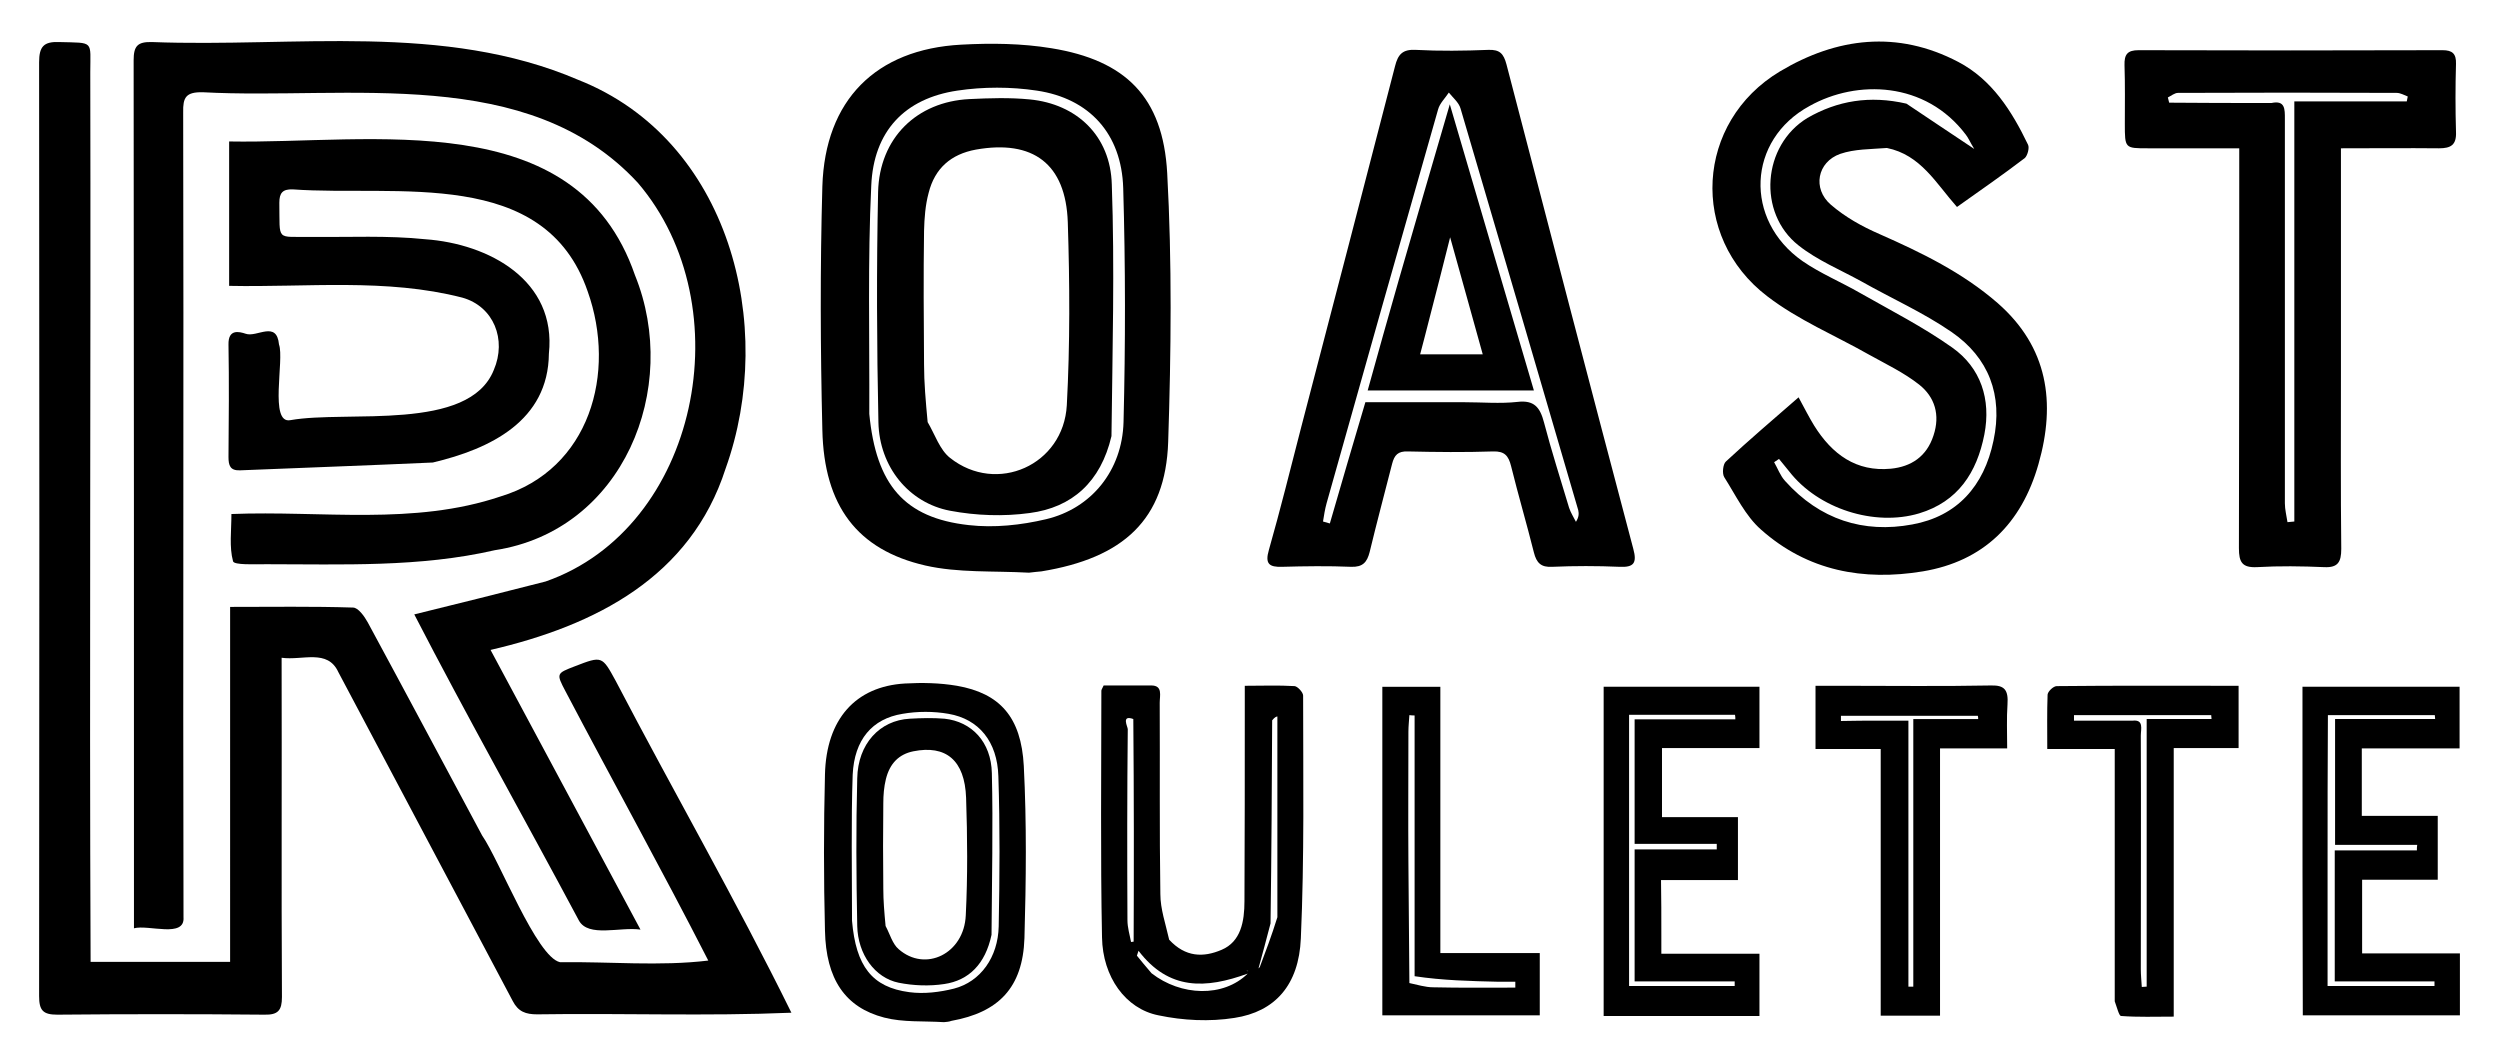 <?xml version="1.0" encoding="utf-8"?>
<!-- Generator: Adobe Illustrator 27.7.0, SVG Export Plug-In . SVG Version: 6.00 Build 0)  -->
<svg version="1.1" id="Layer_1" xmlns="http://www.w3.org/2000/svg" xmlns:xlink="http://www.w3.org/1999/xlink" x="0px" y="0px"
	 viewBox="0 0 767 325" style="enable-background:new 0 0 767 325;" xml:space="preserve">
<style type="text/css">
	.st0{display:none;}
	.st1{display:none;fill:#F0F8FF;}
</style>
<rect y="0" class="st0" width="767" height="325"/>
<g>
	<path d="M70.6,226c0-13.3,0-26.1,0-39.8c12.8,0,25.3-0.2,37.7,0.2c1.6,0,3.5,2.7,4.5,4.5c11.8,21.8,23.4,43.6,35.1,65.4
		c5.4,7.8,16.7,37.3,23.9,38.9c15.1-0.2,30.6,1.3,45.5-0.5c-14.2-27.8-29.3-55-43.8-82.6c-2.9-5.5-2.8-5.5,2.9-7.7
		c8.3-3.2,8.3-3.2,12.5,4.5c17.8,34.1,36.9,67.3,53.9,101.8c-26.1,1.1-51.9,0.1-78,0.5c-3.5,0-5.8-0.8-7.5-4.1
		c-17.8-33.7-35.7-67.2-53.5-100.9c-3.3-7.2-11-3.5-17.4-4.4c0.1,35.1-0.1,69.1,0.1,104.1c0,4.1-1.2,5.5-5.4,5.4
		c-21.2-0.2-42.3-0.2-63.5,0c-4.4,0-5.6-1.3-5.6-5.7c0.1-95.5,0.1-191,0-286.5c0-4.8,1.4-6.4,6.2-6.2c10.8,0.3,9.5-0.6,9.5,9.3
		c0.2,91-0.3,181.9,0.1,272.9c14,0,28.1,0,42.8,0C70.6,272,70.6,249.3,70.6,226z"/>
	<path d="M167.4,178.4C214.3,162,228,93.9,195.7,56.1C162,19.6,106.8,30.7,62.2,28.3c-5.2-0.1-6.1,1.6-6,6.2
		c0.2,82.3-0.1,164.6,0.1,246.9c0.5,6.5-10.7,2.2-15.2,3.4c0-88.8,0-177.5-0.1-266.3c0-4.4,1.2-5.7,5.6-5.6
		c43.7,1.7,89.5-6.1,130.8,11.6c46.4,18.3,61,75.3,45.2,119.3c-10.7,33.2-39.8,48.1-72.1,55.6c15.2,28.4,30.3,56.5,46,85.8
		c-6.3-0.9-16,2.5-18.9-2.8c-16.7-31.3-34.4-62.7-50.5-93.9C140.5,185.2,153.8,181.9,167.4,178.4z"/>
	<path d="M132.8,141.9c-20,0.9-39.6,1.6-59.2,2.4c-3,0.1-3.5-1.5-3.5-4.1c0.1-11.5,0.2-23,0-34.5c-0.1-4.8,3.2-4,5.3-3.3
		c3.4,1.2,9.5-4.2,10.2,3.3c1.7,4.6-3.1,24.5,3.5,23.2c17.5-3.1,54.8,3.7,62.4-15.4c4-9.3,0-19.5-9.7-22.2
		c-23.3-6-47.7-3.1-71.5-3.6c0-15.1,0-29.5,0-44.3c43.7,0.8,106.4-11.5,124.5,41c14.1,34.7-3.6,78.4-43,84.4
		c-23,5.3-46.7,4.3-70.1,4.3c-3.6,0-9.9,0.3-10.2-0.9c-1.2-4.4-0.5-9.3-0.5-14.5c27.8-1.1,55.9,3.6,82.6-5.4
		c27.4-8.3,35.6-37.9,26.7-62.9C167.1,51,121.7,60.4,89.8,58.1c-3.1-0.1-4.1,1.1-4.1,4.1c0.2,12.1-1.2,10.3,9.8,10.5
		c11.7,0.1,23.4-0.5,35,0.7c19.5,1.4,40.3,12.6,37.9,35.1C168.2,129.1,150.5,137.7,132.8,141.9z"/>
</g>
<path class="st0" d="M707.3,35.2c-9.9-2.2-19-0.7-27.3,4.2c-12.6,7.4-14.2,25.8-2.5,34.8c5.3,4.1,11.8,6.7,17.8,9.9
	c8.5,4.6,17.4,8.4,25.3,13.8c10.3,6.9,14.4,17.2,11.7,29.6c-2.7,12.4-10.3,20.6-22.8,22.9c-13.7,2.4-26-1.4-35.7-11.9
	c-1.3-1.4-2.1-3.4-3.1-5.1c0.4-0.3,0.9-0.6,1.3-0.9c0.9,1.1,1.9,2.2,2.8,3.3c8.2,10.2,24,15.1,36.5,11.5
	c10.9-3.2,16.2-11.1,18.3-21.5c1.9-9.7-1-18.2-9.1-23.8c-8.1-5.6-17.1-10-25.8-14.9c-5.4-3-11.2-5.3-16.2-8.7
	c-16.5-11.2-15.6-33,1.9-42.5c13.3-7.2,32.5-6.7,43.8,7.9c0.7,0.9,1.3,2,2.4,3.9C719.7,43.1,713.7,39.2,707.3,35.2z"/>
<path class="st0" d="M583,116.9c-9.3,0-18.1,0-27.4,0c-3.3,11.1-6.6,22.1-9.9,33.1c-0.6-0.2-1.3-0.4-1.9-0.5c0.3-1.7,0.6-3.3,1-5
	c10.4-35.9,20.8-71.7,31.3-107.5c0.5-1.7,2-3.1,3-4.6c1.1,1.5,2.8,2.8,3.3,4.4c11.1,36.5,22.1,73.1,33,109.6
	c0.3,0.9,0.3,1.8-0.6,3.2c-0.6-1.3-1.5-2.5-1.9-3.8c-2.4-7.8-5-15.5-7.1-23.3c-1.1-4.1-2.7-6.1-7.4-5.6
	C593.5,117.3,588.5,116.9,583,116.9 M565.1,83.7c-2.9,10-5.8,19.9-8.7,30c15.9,0,31.1,0,46.7,0c-7.8-25.9-15.5-51.5-23.6-78.2
	C574.5,52.1,569.9,67.5,565.1,83.7z"/>
<path class="st1" d="M253,232.3c2.3-14,9.9-20.7,21.6-22.5c9-1.4,17.9-1.4,26.5,2.6c7.4,3.5,12.3,9.9,12.7,18.6
	c0.8,18.9,1.3,38,0.5,56.9c-0.7,15-7.1,22.3-20.6,24.4c-7.9,1.2-16.3,0.6-24.1-1.3c-10.6-2.5-16.2-10.8-16.5-23
	C252.6,269.6,253,251.2,253,232.3 M262.9,288.4c0.4,1.5,0.7,2.9,1.1,5.2c2.7,2.8,5.1,6.5,8.3,8.1c7.3,3.5,15.1,3.5,23.3,0
	c1.4-1.4,2.9-2.7,4.9-4.4c0.6-0.7,1.1-1.4,2.3-2.4c1.3-4.6,3.7-9.1,3.9-13.7c0.5-13.5,0.4-27,0.1-40.6c-0.2-8.4-2.3-16.5-9.8-20
	c-9-4.2-18.4-4.7-27.6,1.5c0.2,0.4,0.5,0.9,0.7,1.3c0.3-0.5,0.6-1,1.8-1.7c4.6-0.6,9.2-1.7,13.7-1.6c13.4,0.2,19.2,7,19.3,22.3
	c0.1,12,0.4,24-0.1,36c-0.3,5.4-2.4,10.7-4.1,16.4c-0.6,0.8-1.2,1.6-2.5,2.5c-1.1,1.1-2.2,2.2-4.1,3.2c-1.3,0.2-2.6,0.6-3.9,0.7
	c-9.5,1.2-18.7,1.2-25.2-9.3c-0.3-1.3-0.7-2.5-1.5-4.8c-0.3-1.9-0.5-3.9-0.8-6.8c0-13.1,0-26.2,0.2-40.3c0.3-3.1,0.7-6.3,1.5-9.8
	c0.3-1,0.6-2,0.9-3c-0.2,0-0.3-0.1-0.5-0.1c-0.3,1.2-0.5,2.4-1.5,4c-0.7,3.3-1.5,6.5-2.3,10.8c0,13.2,0.1,26.3,0,40.4
	C261.6,284.1,262.3,286,262.9,288.4 M281.7,292.8c10-0.1,14-2.8,14.5-12.5c0.7-13.1,0.5-26.3-0.2-39.4c-0.4-8.1-5.7-11.8-13.5-11.3
	c-6.9,0.5-11.3,4.9-11.5,12.7c-0.3,12.6-0.3,25.2,0,37.8C271.2,287.5,274.5,291.3,281.7,292.8z"/>
<path class="st0" d="M809.8,35.2c-9.7,0-19,0-28.3,0c-0.1-0.5-0.2-1-0.4-1.5c0.9-0.4,1.9-1.3,2.8-1.3c20.5-0.1,41-0.1,61.5,0
	c1,0,2.1,0.7,3.1,1c-0.1,0.5-0.2,0.9-0.3,1.4c-10.2,0-20.3,0-31.5,0c0,38.6,0,76.6,0,114.7c-0.6,0.1-1.3,0.1-1.9,0.2
	c-0.3-1.7-0.7-3.4-0.7-5.1c0-35,0-70,0-104.9C814,36.9,814.1,34.4,809.8,35.2z"/>
<path class="st0" d="M416.5,119.6c0.1-20.9-0.4-41.4,0.5-61.9c0.7-15,9.5-23.8,24.3-26c7.3-1,15-1,22.3,0
	c14.8,2.1,23.8,11.7,24.2,26.6c0.7,21.3,0.6,42.6,0.1,63.9c-0.3,13.2-8.9,23.6-21.8,26.5c-7,1.6-14.6,2.4-21.7,1.6
	C426.2,148.5,418.4,139.4,416.5,119.6 M484.7,125.7c0.1-22.8,0.7-45.6,0.1-68.4c-0.4-13.3-9.9-22-23.1-23.2
	c-5.6-0.5-11.3-0.3-17-0.1c-14.7,0.7-25.2,10.6-25.6,25.4c-0.5,21-0.4,42,0.1,63c0.3,12.1,8.5,22,20.1,24.2c7.2,1.3,15,1.6,22.3,0.6
	C473.4,145.6,481.5,138.6,484.7,125.7z"/>
<path d="M578.9,45.4c-5.1,0.4-9.9,0.3-14.3,1.8c-7.1,2.5-8.6,10.7-2.9,15.6c4.4,3.8,9.6,6.7,14.9,9c12.9,5.7,25.5,11.8,36.3,21.2
	c15.4,13.5,17.9,30.5,12.5,49.4c-5.2,18.3-16.9,29.8-35.5,32.9c-18.2,3-35.3-0.1-49.6-12.8c-4.8-4.2-7.8-10.6-11.3-16.1
	c-0.7-1.1-0.4-4,0.5-4.8c7.1-6.6,14.5-12.9,22.3-19.7c1.8,3.3,3.2,6.1,4.8,8.7c5.5,8.8,12.9,14.2,23.5,13.2
	c6.2-0.6,11-3.7,13.1-10.2c2.1-6.3,0.4-11.8-4.4-15.6c-4.7-3.7-10.2-6.3-15.4-9.2c-10.4-5.9-21.7-10.6-31.2-17.9
	c-24-18.3-22-53.5,3.9-69c17.4-10.4,36-12.7,54.7-2.9c10.3,5.4,16.4,15,21.4,25.4c0.5,1-0.2,3.4-1,4.1c-6.7,5.1-13.6,9.9-20.8,15
	C594,56.3,589.3,47.5,578.9,45.4 M584.9,31.8c6.6,4.4,13.1,8.8,20.8,13.9c-1.3-2.1-1.8-3.4-2.6-4.4c-12.4-16.4-33.4-16.9-47.9-8.8
	C536,42.9,535,67.5,553,80.1c5.5,3.8,11.8,6.4,17.7,9.8c9.5,5.4,19.3,10.4,28.2,16.7c8.8,6.2,12,15.9,9.9,26.7
	c-2.3,11.7-8.1,20.6-20,24.2c-13.7,4.1-31-1.4-39.9-12.9c-1-1.3-2.1-2.5-3.1-3.8c-0.5,0.3-1,0.7-1.5,1c1.1,1.9,1.9,4.2,3.4,5.8
	c10.6,11.8,24,16.1,39,13.3c13.7-2.5,22-11.7,24.9-25.7c3-14-1.5-25.5-12.8-33.3c-8.7-6-18.4-10.3-27.6-15.5
	c-6.5-3.6-13.6-6.5-19.4-11.1c-12.7-10-11.1-30.7,2.7-39.1C563.7,30.9,573.6,29.2,584.9,31.8z"/>
<path d="M399.2,131.1c9.7-37.2,19.3-74,28.8-110.8c0.9-3.6,2.3-5.2,6.3-5c7.4,0.4,14.9,0.3,22.4,0c3.4-0.1,4.6,1.1,5.5,4.5
	c12.9,49.6,25.8,99.1,38.9,148.6c1.2,4.4,0.1,5.7-4.2,5.5c-6.9-0.3-13.8-0.3-20.7,0c-3.4,0.2-4.8-1.2-5.6-4.4
	c-2.2-8.8-4.8-17.6-7-26.5c-0.8-3.2-2-4.6-5.5-4.5c-8.7,0.3-17.5,0.2-26.2,0c-3-0.1-4.1,1.1-4.8,3.8c-2.3,9-4.7,18-6.9,27.1
	c-0.8,3.1-2.1,4.6-5.6,4.5c-7.1-0.3-14.2-0.2-21.3,0c-3.8,0.1-5.3-0.8-4-5.2C392.8,156.4,395.9,143.9,399.2,131.1 M449.2,123.4
	c5.5,0,11,0.5,16.4-0.1c5.1-0.6,6.9,1.7,8.1,6.3c2.3,8.8,5.1,17.5,7.7,26.2c0.5,1.5,1.4,2.9,2.1,4.3c1-1.6,0.9-2.6,0.7-3.6
	c-12-41.1-24-82.1-36.1-123.2c-0.5-1.8-2.3-3.3-3.6-4.9c-1.1,1.7-2.8,3.3-3.3,5.2c-11.5,40.3-22.9,80.6-34.2,120.8
	c-0.5,1.8-0.8,3.7-1.1,5.6c0.7,0.2,1.4,0.4,2.1,0.6c3.6-12.4,7.2-24.8,10.9-37.2C428.8,123.4,438.4,123.4,449.2,123.4z"/>
<path d="M718.2,114.5c0,18.3-0.1,36.1,0.1,53.9c0,4-1,5.8-5.2,5.6c-6.9-0.3-13.8-0.4-20.7,0c-4.5,0.2-5.5-1.5-5.5-5.8
	c0.1-38.7,0.1-77.5,0.1-116.2c0-2,0-4,0-6.5c-9.7,0-18.9,0-28.1,0c-7,0-7,0-7-7.5c0-6,0.1-12-0.1-18c-0.1-3.3,0.9-4.6,4.3-4.6
	c31.1,0.1,62.2,0.1,93.3,0c3,0,4.2,1.1,4.1,4.2c-0.2,6.9-0.2,13.9,0,20.8c0.2,4.1-1.6,5.1-5.2,5.1c-9.8-0.1-19.6,0-30.1,0
	C718.2,68.5,718.2,91.2,718.2,114.5 M696.9,31.6c4.2-0.9,4.1,1.9,4.1,4.9c0,39.3,0,78.6,0,117.9c0,1.9,0.5,3.8,0.8,5.8
	c0.7-0.1,1.4-0.1,2.1-0.2c0-42.7,0-85.5,0-128.9c12.2,0,23.3,0,34.5,0c0.1-0.5,0.2-1,0.3-1.5c-1.1-0.4-2.2-1.1-3.4-1.1
	c-22.4-0.1-44.8-0.1-67.1,0c-1,0-2.1,0.9-3.1,1.4c0.1,0.5,0.3,1.1,0.4,1.6C675.6,31.6,685.7,31.6,696.9,31.6z"/>
<path d="M315.7,175.7c-11-0.6-21.7,0.1-31.8-2.2c-20.9-4.8-31.1-18.3-31.6-41.6c-0.6-24.9-0.7-49.8,0-74.7
	c0.8-26.5,16.4-42.1,42.6-43.5c9.2-0.5,18.6-0.4,27.7,1.1c22.7,3.7,34.2,14.9,35.5,38.3c1.5,27.4,1.2,55,0.3,82.5
	c-0.8,23.9-13.8,35.6-38.9,39.7C318.4,175.4,317.3,175.5,315.7,175.7 M266.7,127c2.1,21.7,10.7,31.9,30.5,34.1
	c7.8,0.9,16.1,0,23.7-1.8c14-3.3,23.4-15,23.8-29.8c0.6-23.9,0.6-47.9-0.1-71.8c-0.5-16.7-10.4-27.5-26.5-29.9
	c-8-1.2-16.4-1.2-24.4,0C277.6,30.2,268,40.2,267.3,57C266.2,79.9,266.8,103,266.7,127z"/>
<path d="M429.2,85.7c5.1-17.8,10.2-35.1,15.6-53.7c8.8,29.9,17.2,58.7,25.8,87.8c-17,0-33.6,0-51,0
	C422.7,108.5,425.9,97.3,429.2,85.7 M438.5,97.9c-0.9,3.5-1.8,7.1-2.8,10.8c6.5,0,12.6,0,19.2,0c-3.3-11.8-6.4-23.1-10-35.9
	C442.6,81.9,440.7,89.5,438.5,97.9z"/>
<path d="M341,133.8c-3.3,14.1-12.1,21.9-25.1,23.6c-8,1.1-16.4,0.8-24.4-0.7c-12.7-2.4-21.7-13.5-22-27.1
	c-0.5-23.6-0.6-47.2-0.1-70.7c0.4-16.6,11.9-27.7,28-28.5c6.2-0.3,12.4-0.5,18.5,0.1c14.5,1.4,24.8,11.2,25.2,26.1
	C342,82,341.3,107.7,341,133.8 M284.6,129.5c2.2,3.7,3.7,8.5,6.9,11c14.3,11.3,34.8,2.2,35.8-16.2c1-18.7,0.9-37.4,0.3-56.1
	c-0.6-18-10.7-25.4-28.2-22.3c-7.6,1.4-12.6,5.7-14.5,13.3c-1,3.7-1.3,7.7-1.4,11.6c-0.2,13.7-0.1,27.3,0,41
	C283.5,117.4,284,123,284.6,129.5z"/>
<g>
	<g>
		<path d="M358.7,288.3c5,5.4,10.5,5.5,16.1,3.1c5.9-2.5,7-8.7,7-14.9c0.1-19.8,0.1-39.5,0.1-59.3c0-2,0-4.1,0-6.8
			c5.4,0,10.3-0.2,15.3,0.1c0.9,0.1,2.6,1.9,2.6,2.9c0,24.8,0.4,49.7-0.7,74.5c-0.6,14.3-7.9,22.5-20.4,24.4
			c-7.6,1.2-15.7,0.8-23.3-0.8c-10.1-2-17.1-11.8-17.3-23.9c-0.5-25.2-0.2-50.4-0.2-75.7c0-0.3,0.3-0.7,0.7-1.6c4.7,0,9.6,0,14.6,0
			c3.6,0,2.6,3.1,2.6,5.3c0.1,19.6-0.1,39.2,0.2,58.7C356,278.9,357.6,283.4,358.7,288.3 M386.5,296.7c1.8-4.8,3.6-9.5,5.4-15.3
			c0-20.3,0-40.7,0-61.6c-0.4,0.1-0.8,0.2-1.6,1.2c-0.1,20.5-0.2,40.9-0.5,62.3c-1.2,4.7-2.5,9.4-3.8,14.2l-0.2-0.2
			C385.9,297.2,386,297.3,386.5,296.7 M347.7,220.6c-3.8-1.4-1.7,2.4-1.7,3.1c-0.2,19.5-0.2,39.1-0.1,58.6c0,2.3,0.7,4.5,1.1,6.7
			c0.3,0,0.5-0.1,0.8-0.1C347.9,266.5,347.9,244,347.7,220.6 M353.3,298.6c9,7,22,7.5,29.5,0.1c-12.9,4.7-24.2,5.2-33.5-7
			c-0.2,0.5-0.3,1-0.5,1.5C350.1,294.8,351.4,296.4,353.3,298.6 M383,297.9c-0.2,0-0.4-0.1-0.6-0.1C382.6,297.9,382.7,298,383,297.9
			z"/>
		<path d="M706.4,223.8c0-4.7,0-8.7,0-13.1c16.3,0,32.1,0,48.2,0c0,6.2,0,12.2,0,18.9c-10,0-19.9,0-30,0c0,7.1,0,13.7,0,20.7
			c7.7,0,15.3,0,23.3,0c0,6.7,0,13,0,19.6c-7.6,0-15.2,0-23.2,0c0,7.6,0,14.9,0,22.6c9.8,0,19.7,0,30,0c0,6.6,0,12.6,0,19
			c-15.9,0-31.7,0-48.2,0C706.4,282.5,706.4,253.4,706.4,223.8 M714.1,266.1c0,12.2,0,24.3,0,36.4c11.4,0,22.1,0,32.8,0
			c0-0.5,0-0.9,0-1.4c-10.1,0-20.3,0-30.6,0c0-13.7,0-26.6,0-40.2c8.5,0,16.8,0,25.2,0c0-0.6,0-1.2,0.1-1.7c-8.4,0-16.8,0-25.2,0
			c0-13.2,0-25.4,0-38.6c10.4,0,20.5,0,30.7,0c0-0.4-0.1-0.8-0.1-1.2c-10.8,0-21.7,0-32.8,0C714.1,235,714.1,250,714.1,266.1z"/>
		<path d="M509.7,287c0,2.1,0,3.5,0,5.6c10,0,20,0,30.1,0c0,6.6,0,12.7,0,19.1c-16,0-31.7,0-47.8,0c0-33.7,0-67.2,0-101
			c16,0,31.8,0,47.8,0c0,6.2,0,12.2,0,18.8c-9.8,0-19.7,0-29.9,0c0,7.3,0,14,0,21.2c7.8,0,15.4,0,23.3,0c0,6.6,0,12.7,0,19.3
			c-7.8,0-15.3,0-23.6,0C509.7,275.7,509.7,281,509.7,287 M515.4,258.9c-4.6,0-9.3,0-13.9,0c0-12.8,0-25,0-38.2
			c10.4,0,20.6,0,30.9,0c0-0.5,0-0.9-0.1-1.4c-10.7,0-21.5,0-32.5,0c0,27.9,0,55.6,0,83.2c11,0,21.7,0,32.4,0c0-0.5,0-0.9,0-1.4
			c-10.2,0-20.4,0-30.7,0c0-13.7,0-26.6,0-40.5c8.5,0,16.8,0,25.2,0c0-0.6,0-1.2,0-1.7C523.2,258.9,519.8,258.9,515.4,258.9z"/>
		<path d="M648.8,307.2c0-25.9,0-51.3,0-77.4c-6.8,0-13.3,0-20.7,0c0-6-0.1-11.4,0.1-16.7c0.1-1,1.8-2.6,2.8-2.6
			c18.5-0.2,36.9-0.1,55.8-0.1c0,6.5,0,12.6,0,19.1c-6.6,0-13,0-19.9,0c0,27.5,0,54.5,0,82.4c-5.7,0-10.9,0.2-16.2-0.2
			C650.1,311.6,649.5,309.1,648.8,307.2 M654.3,221.1c3.5-0.4,2.5,2.6,2.5,4.6c0.1,23.9,0,47.8,0,71.6c0,1.8,0.2,3.7,0.3,5.5
			c0.5,0,1-0.1,1.5-0.1c0-27,0-54.1,0-82.1c7.1,0,13.5,0,19.9,0c0-0.4-0.1-0.8-0.1-1.2c-14,0-28.1,0-42.1,0c0,0.6,0,1.1,0,1.7
			C642,221.1,647.7,221.1,654.3,221.1z"/>
		<path d="M577,236.3c0-2.4,0-4.3,0-6.5c-6.8,0-13.2,0-20,0c0-6.5,0-12.6,0-19.4c2.8,0,5.6,0,8.4,0c15.2,0,30.3,0.2,45.5-0.1
			c4.1-0.1,5.3,1.4,5,5.8c-0.3,4.3-0.1,8.6-0.1,13.5c-7,0-13.6,0-20.6,0c0,27.7,0,54.7,0,82c-6,0-11.6,0-18.2,0
			C577,286.7,577,261.8,577,236.3 M577.4,221.1c2.4,0,4.9,0,8.1,0c0,27.6,0,54.6,0,81.6c0.5,0,1,0,1.5,0c0-27.1,0-54.2,0-82.1
			c7.1,0,13.5,0,19.9,0c0-0.3,0-0.7-0.1-1c-14,0-28,0-42,0c0,0.5,0,1.1,0,1.6C568.7,221.1,572.6,221.1,577.4,221.1z"/>
		<path d="M424.1,253.1c0-14.4,0-28.3,0-42.4c6.2,0,11.7,0,17.8,0c0,27.2,0,54.2,0,81.7c10.4,0,20.3,0,30.5,0c0,6.6,0,12.7,0,19.1
			c-16,0-31.8,0-48.3,0C424.1,292.3,424.1,273,424.1,253.1 M434,299.5c0-26.7,0-53.3,0-80c-0.5,0-1,0-1.6-0.1
			c-0.1,1.7-0.3,3.4-0.3,5.1c0,13.4-0.1,26.7,0,40.1c0.1,12,0.2,24,0.3,37c2.4,0.5,4.9,1.3,7.3,1.3c8.4,0.2,16.8,0.1,25.2,0.1
			c0-0.6,0-1.2,0-1.8c-1.7,0-3.4,0-5.2,0C451.2,301,442.6,300.8,434,299.5z"/>
		<path class="st0" d="M269.7,221.6c8.9-5.8,18.3-5.2,27.3-1c7.5,3.5,9.6,11.6,9.8,20c0.3,13.5,0.4,27.1-0.1,40.6
			c-0.2,4.6-2.5,9.1-4.4,13.6c-0.8-0.2-1-0.3-1.2-0.5c1.3-5.3,3.4-10.6,3.7-16c0.6-12,0.3-24,0.1-36c-0.2-15.3-6-22.1-19.3-22.3
			c-4.6-0.1-9.1,1-14.5,1.6C270.1,221.7,269.9,221.6,269.7,221.6z"/>
		<path class="st0" d="M262.6,240.8c0,13.1,0,26.2-0.2,39.9c-0.6,0.5-0.9,0.6-1.3,0.6c0-13.2-0.1-26.3,0.2-40.1
			C261.9,240.8,262.2,240.8,262.6,240.8z"/>
		<path class="st0" d="M294.9,301.7c-7.5,3.4-15.3,3.5-22.6-0.1c-3.2-1.6-5.6-5.3-8.1-8.5c0.2-0.4,0.7-0.6,0.7-0.6
			c6.5,9.9,15.7,9.8,25.2,8.6c1.3-0.2,2.6-0.5,4.4-0.4C295,301.1,294.9,301.7,294.9,301.7z"/>
		<path class="st0" d="M262.7,240.4c-0.5,0.4-0.8,0.4-1.4,0.3c0.5-3.2,1.2-6.5,2.3-10c0.3-0.2,0.3-0.2,0.3-0.2
			C263.5,233.7,263.2,236.8,262.7,240.4z"/>
		<path class="st0" d="M295.3,301.6c-0.3,0.1-0.3-0.5-0.3-0.8c1.1-1.4,2.1-2.5,3.8-3.5c0.8,0.1,1,0.1,1.2,0.2
			C298.5,298.9,297,300.2,295.3,301.6z"/>
		<path class="st0" d="M261,281.8c0.4-0.5,0.8-0.5,1.4-0.5c0.5,1.9,0.8,3.9,1.1,6.1c-0.1,0.4-0.3,0.4-0.5,0.5
			C262.3,286,261.6,284.1,261,281.8z"/>
		<path class="st0" d="M264.9,292.2c0,0.3-0.5,0.6-0.7,0.6c-0.6-1.5-1-2.9-1.3-4.7c0.2-0.3,0.4-0.4,0.8-0.3
			C264.3,289.3,264.6,290.6,264.9,292.2z"/>
		<path class="st0" d="M263.9,230.6c0.3-1.2,0.6-2.4,0.8-3.6c0.2,0,0.3,0.1,0.5,0.1c-0.3,1-0.6,2-1.1,3.2
			C263.9,230.5,263.9,230.6,263.9,230.6z"/>
		<path class="st0" d="M300.2,297.4c-0.5,0.1-0.7,0.1-1.1-0.1c0.3-0.9,0.9-1.8,1.7-2.8c0.4-0.1,0.6,0.1,1.1,0.4
			C301.6,295.9,301.1,296.6,300.2,297.4z"/>
		<path class="st0" d="M269.5,221.8c0.4-0.2,0.6-0.1,1.1-0.1c0,0.6-0.3,1.1-0.6,1.6C269.8,222.9,269.6,222.5,269.5,221.8z"/>
		<path class="st0" d="M347.8,221.1c0.1,22.9,0.1,45.4,0.1,67.8c-0.3,0-0.5,0.1-0.8,0.1c-0.4-2.2-1.1-4.5-1.1-6.7
			c-0.1-19.5-0.1-39.1,0.1-58.6C346,222.9,343.9,219.2,347.8,221.1z"/>
		<path class="st0" d="M391.9,220.4c0,20.3,0,40.7-0.2,61.6c-0.7,0.5-1.1,0.4-1.5,0.3c0.1-20.5,0.2-40.9,0.7-61.8
			C391.5,220.3,391.7,220.4,391.9,220.4z"/>
		<path class="st0" d="M353,298.3c-1.6-1.9-2.9-3.5-4.2-5.1c0.2-0.5,0.3-1,0.5-1.5c9.3,12.2,20.6,11.7,33.5,7
			C375.3,306.1,362.3,305.6,353,298.3z"/>
		<path class="st0" d="M390,282.8c0.5-0.3,0.9-0.2,1.6-0.2c-1.5,4.6-3.3,9.4-5.3,14.4c-0.2,0.3-0.2,0.3-0.2,0.3
			C387.4,292.6,388.6,287.9,390,282.8z"/>
		<path class="st0" d="M382.9,298c-0.2,0-0.3-0.1-0.4-0.2C382.7,297.8,382.8,297.9,382.9,298z"/>
		<path class="st0" d="M386.1,297.3c0,0-0.2-0.1-0.2-0.1S386,297.4,386.1,297.3C386.1,297.3,386.1,297.3,386.1,297.3z"/>
		<path class="st0" d="M391.9,220.1c-0.2,0.3-0.4,0.2-0.9,0.1C391.1,220,391.5,219.9,391.9,220.1z"/>
		<path class="st0" d="M714.1,265.6c0-15.6,0-30.6,0-46.1c11.2,0,22,0,32.8,0c0,0.4,0.1,0.8,0.1,1.2c-10.2,0-20.3,0-30.7,0
			c0,13.3,0,25.4,0,38.6c8.4,0,16.8,0,25.2,0c0,0.6,0,1.2-0.1,1.7c-8.3,0-16.6,0-25.2,0c0,13.6,0,26.4,0,40.2c10.3,0,20.4,0,30.6,0
			c0,0.5,0,0.9,0,1.4c-10.7,0-21.4,0-32.8,0C714.1,290.4,714.1,278.3,714.1,265.6z"/>
		<path class="st0" d="M515.9,258.9c3.9,0,7.3,0,10.7,0c0,0.6,0,1.2,0,1.7c-8.4,0-16.7,0-25.2,0c0,13.8,0,26.7,0,40.5
			c10.4,0,20.6,0,30.7,0c0,0.5,0,0.9,0,1.4c-10.7,0-21.4,0-32.4,0c0-27.6,0-55.3,0-83.2c11,0,21.8,0,32.5,0c0,0.5,0,0.9,0.1,1.4
			c-10.2,0-20.5,0-30.9,0c0,13.3,0,25.4,0,38.2C506.1,258.9,510.8,258.9,515.9,258.9z"/>
		<path class="st0" d="M653.8,221.1c-6.2,0-11.8,0-17.5,0c0-0.6,0-1.1,0-1.7c14,0,28.1,0,42.1,0c0,0.4,0.1,0.8,0.1,1.2
			c-6.4,0-12.8,0-19.9,0c0,28,0,55,0,82.1c-0.5,0-1,0.1-1.5,0.1c-0.1-1.8-0.3-3.7-0.3-5.5c0-23.9,0-47.8,0-71.6
			C656.8,223.7,657.9,220.7,653.8,221.1z"/>
		<path class="st0" d="M576.9,221.1c-4.4,0-8.3,0-12.2,0c0-0.5,0-1.1,0-1.6c14,0,28,0,42,0c0,0.3,0,0.7,0.1,1c-6.4,0-12.8,0-19.9,0
			c0,28,0,55,0,82.1c-0.5,0-1,0-1.5,0c0-27,0-54,0-81.6C582.3,221.1,579.9,221.1,576.9,221.1z"/>
		<path class="st0" d="M432.5,300.7c-0.1-12-0.3-24-0.4-36.1c-0.1-13.4,0-26.7,0-40.1c0-1.7,0.2-3.4,0.3-5.1c0.5,0,1,0,1.6,0.1
			c0,26.7,0,53.3-0.3,80.5C433.1,300.6,432.8,300.7,432.5,300.7z"/>
		<path class="st0" d="M432.4,301.2c0.4-0.5,0.7-0.6,1.3-0.6c8.9,0.2,17.5,0.4,26.1,0.6c1.7,0,3.4,0,5.2,0c0,0.6,0,1.2,0,1.8
			c-8.4,0-16.8,0.1-25.2-0.1C437.3,302.9,434.8,302.1,432.4,301.2z"/>
	</g>
	<path d="M289.6,313.6c-6.3-0.4-12.5,0.1-18.3-1.4c-12-3.1-17.9-11.8-18.2-26.7c-0.4-15.9-0.4-31.9,0-47.9c0.4-17,9.4-27,24.5-27.9
		c5.3-0.3,10.7-0.2,16,0.7c13.1,2.3,19.7,9.5,20.5,24.6c0.9,17.6,0.7,35.2,0.2,52.8c-0.5,15.3-8,22.8-22.4,25.4
		C291.1,313.5,290.5,313.5,289.6,313.6 M261.4,282.5c1.2,13.9,6.1,20.4,17.6,21.9c4.5,0.6,9.3,0,13.7-1.1
		c8.1-2.1,13.5-9.6,13.7-19.1c0.3-15.3,0.4-30.7-0.1-46c-0.3-10.7-6-17.6-15.3-19.2c-4.6-0.8-9.5-0.8-14.1,0
		c-9.3,1.5-14.8,7.9-15.3,18.7C261.1,252.3,261.4,267,261.4,282.5z"/>
</g>
<path d="M304.2,286.8c-1.9,9-7,14-14.5,15.1c-4.6,0.7-9.5,0.5-14-0.4c-7.3-1.5-12.5-8.7-12.7-17.4c-0.3-15.1-0.4-30.2,0-45.3
	c0.2-10.6,6.9-17.8,16.1-18.3c3.6-0.2,7.1-0.3,10.7,0c8.3,0.9,14.3,7.1,14.5,16.7C304.7,253.6,304.3,270.1,304.2,286.8 M271.7,284.1
	c1.3,2.4,2.1,5.5,4,7.1c8.2,7.2,20.1,1.4,20.6-10.4c0.6-12,0.5-24,0.1-36c-0.4-11.6-6.2-16.3-16.2-14.3c-4.4,0.9-7.2,3.7-8.4,8.5
	c-0.6,2.4-0.8,5-0.8,7.4c-0.1,8.8-0.1,17.5,0,26.3C271,276.3,271.3,279.9,271.7,284.1z"/>
</svg>

